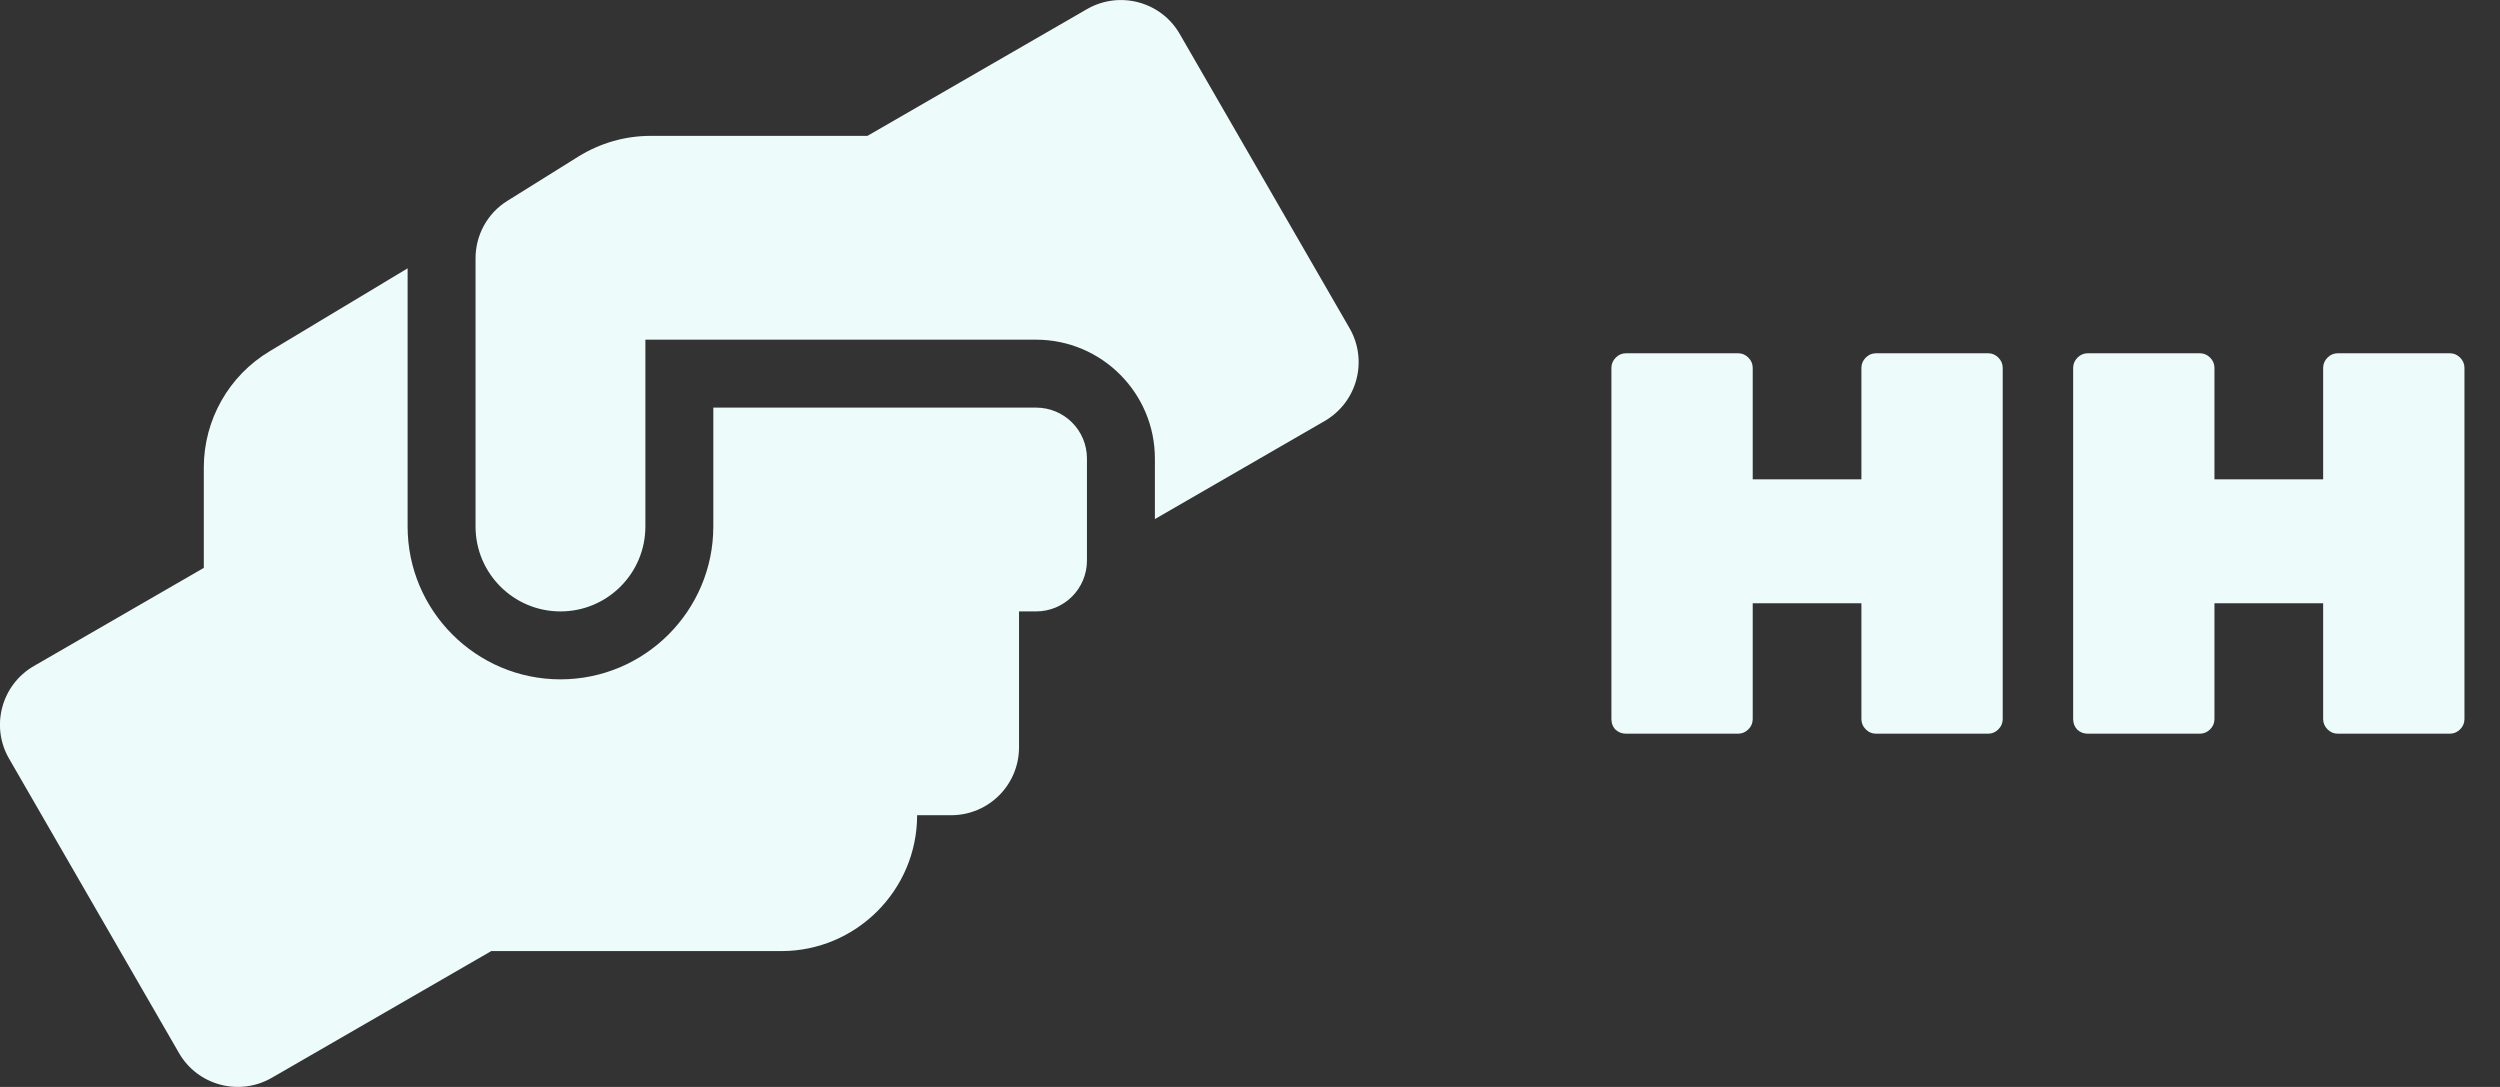 <svg width="92" height="40" viewBox="0 0 92 40" fill="none" xmlns="http://www.w3.org/2000/svg">
	<rect x="0" y="0" width="92" height="40" fill="#333333" stroke="none"/>
	<g clip-path="url(#clip0_45_36)">
		<path
			d="M38.125 15H26.25V19.375C26.25 22.477 23.727 25 20.625 25C17.523 25 15 22.477 15 19.375V9.875L9.93 12.922C8.422 13.82 7.5 15.453 7.5 17.203V20.898L1.25 24.508C0.055 25.195 -0.359 26.727 0.336 27.922L6.586 38.75C7.273 39.945 8.805 40.352 10 39.664L18.078 35H28.75C31.508 35 33.75 32.758 33.75 30H35C36.383 30 37.5 28.883 37.5 27.5V22.5H38.125C39.164 22.5 40 21.664 40 20.625V16.875C40 15.836 39.164 15 38.125 15ZM49.664 12.078L43.414 1.25C42.727 0.055 41.195 -0.352 40 0.336L31.922 5H23.938C23 5 22.086 5.266 21.289 5.758L18.672 7.391C17.938 7.844 17.5 8.648 17.5 9.508V19.375C17.5 21.102 18.898 22.5 20.625 22.5C22.352 22.5 23.75 21.102 23.75 19.375V12.5H38.125C40.539 12.5 42.5 14.461 42.5 16.875V19.102L48.75 15.492C49.945 14.797 50.352 13.274 49.664 12.078V12.078Z"
			fill="#EEFBFB" />
	</g>
	<path
		d="M73.16 13C73.307 13 73.433 13.053 73.54 13.16C73.647 13.267 73.7 13.393 73.7 13.54V26.46C73.7 26.607 73.647 26.733 73.54 26.84C73.433 26.947 73.307 27 73.16 27H69.04C68.893 27 68.767 26.947 68.66 26.84C68.553 26.733 68.5 26.607 68.5 26.46V22.2H64.5V26.46C64.5 26.607 64.447 26.733 64.34 26.84C64.233 26.947 64.107 27 63.96 27H59.84C59.693 27 59.567 26.953 59.46 26.86C59.353 26.753 59.3 26.62 59.3 26.46V13.54C59.3 13.393 59.353 13.267 59.46 13.16C59.567 13.053 59.693 13 59.84 13H63.96C64.107 13 64.233 13.053 64.34 13.16C64.447 13.267 64.5 13.393 64.5 13.54V17.64H68.5V13.54C68.5 13.393 68.553 13.267 68.66 13.16C68.767 13.053 68.893 13 69.04 13H73.16ZM90.152 13C90.299 13 90.425 13.053 90.532 13.16C90.639 13.267 90.692 13.393 90.692 13.54V26.46C90.692 26.607 90.639 26.733 90.532 26.84C90.425 26.947 90.299 27 90.152 27H86.032C85.885 27 85.759 26.947 85.652 26.84C85.546 26.733 85.492 26.607 85.492 26.46V22.2H81.492V26.46C81.492 26.607 81.439 26.733 81.332 26.84C81.225 26.947 81.099 27 80.952 27H76.832C76.686 27 76.559 26.953 76.452 26.86C76.346 26.753 76.292 26.62 76.292 26.46V13.54C76.292 13.393 76.346 13.267 76.452 13.16C76.559 13.053 76.686 13 76.832 13H80.952C81.099 13 81.225 13.053 81.332 13.16C81.439 13.267 81.492 13.393 81.492 13.54V17.64H85.492V13.54C85.492 13.393 85.546 13.267 85.652 13.16C85.759 13.053 85.885 13 86.032 13H90.152Z"
		fill="#EEFBFB" />
	<defs>
		<clipPath id="clip0_45_36">
			<rect width="50" height="40" fill="#EEFBFB" />
		</clipPath>
	</defs>
</svg>
